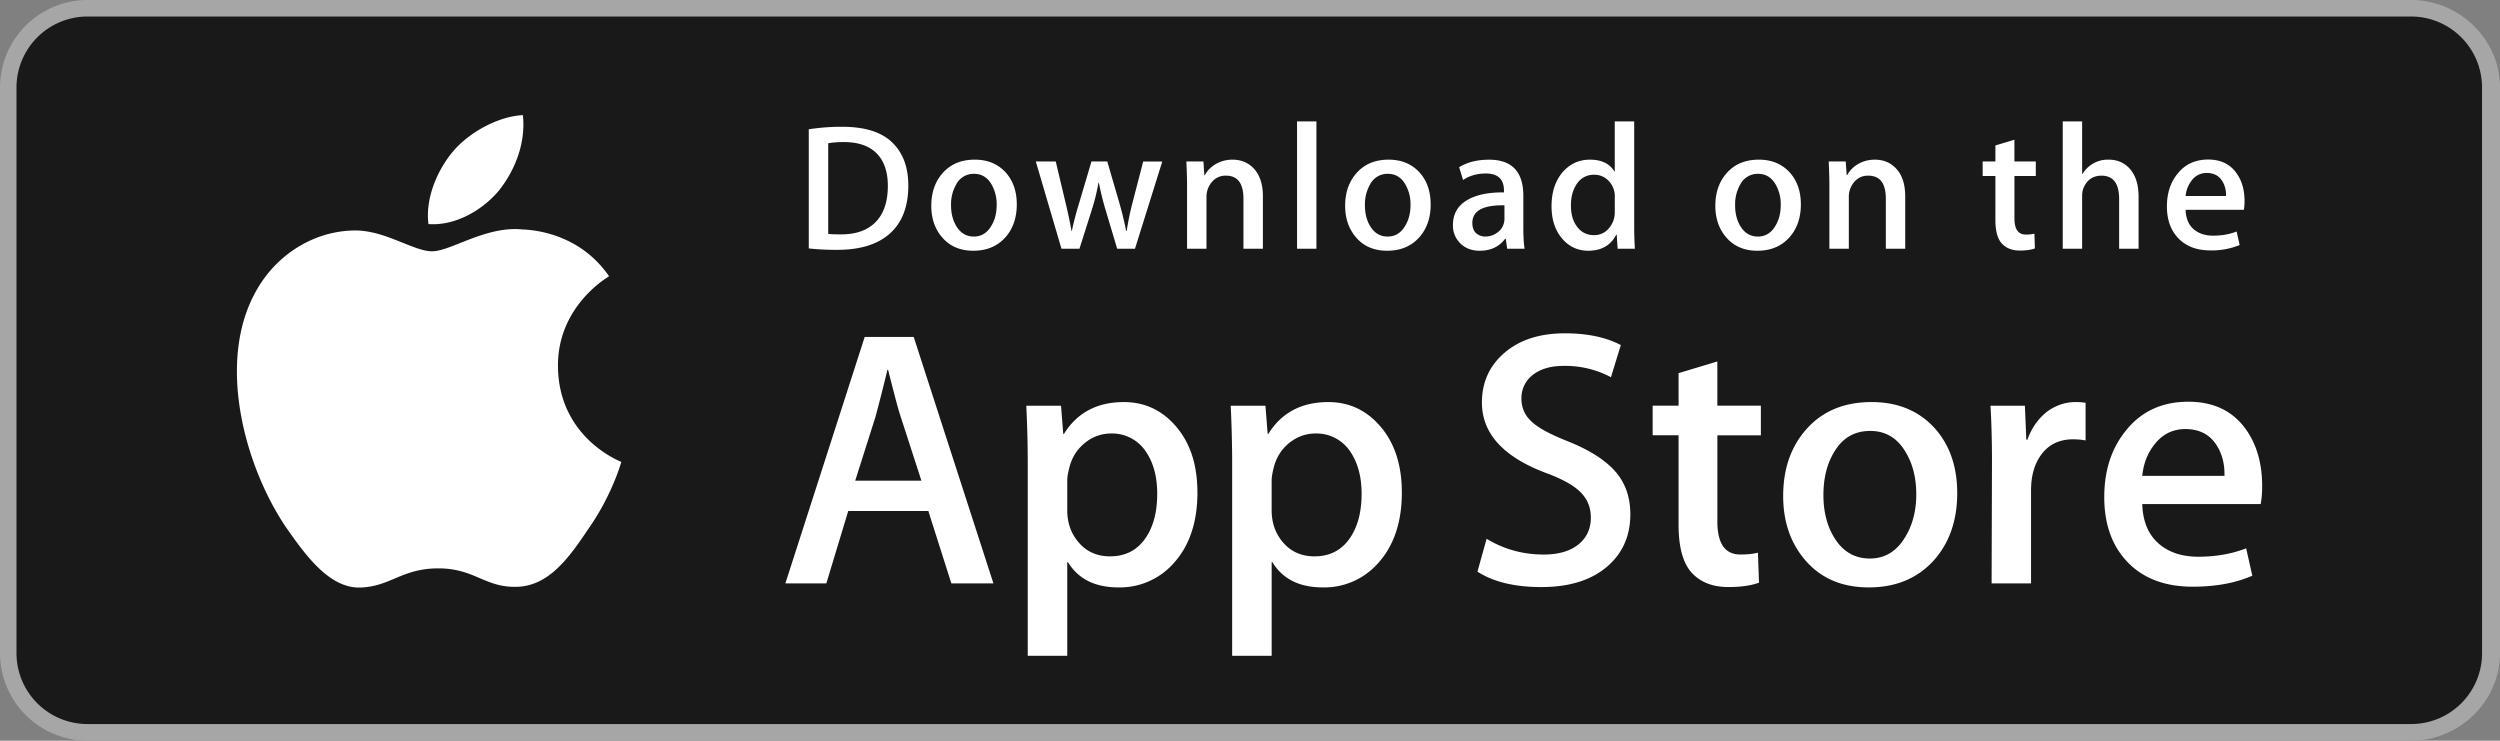 <svg xmlns="http://www.w3.org/2000/svg" width="81" height="24" fill="none" viewBox="0 0 81 24">
    <rect x="0" y="0" width="81" height="24" fill="#808080" stroke="none"/>
    <g>
        <path fill="#A6A6A6"
            d="M78.118 24H2.838A2.844 2.844 0 0 1 0 21.16V2.836A2.84 2.84 0 0 1 2.837 0h75.281C79.682 0 81 1.272 81 2.836V21.16c0 1.563-1.318 2.84-2.882 2.84Z">
        </path>
        <path fill="#1A1919"
            d="M80.419 21.16a2.298 2.298 0 0 1-2.3 2.299H2.837A2.3 2.3 0 0 1 .534 21.16V2.835a2.304 2.304 0 0 1 2.303-2.3h75.281a2.3 2.3 0 0 1 2.3 2.3l.001 18.326Z">
        </path>
        <path fill="#fff"
            d="M18.078 11.87c-.018-1.933 1.583-2.874 1.656-2.918-.906-1.322-2.312-1.502-2.805-1.517-1.18-.124-2.325.707-2.927.707-.613 0-1.539-.695-2.536-.674-1.284.02-2.486.763-3.144 1.917-1.36 2.354-.346 5.813.957 7.716.651.932 1.413 1.972 2.41 1.935.974-.04 1.338-.621 2.515-.621 1.166 0 1.508.621 2.524.598 1.047-.017 1.705-.936 2.334-1.876.753-1.068 1.056-2.12 1.068-2.174-.025-.008-2.033-.775-2.052-3.092ZM16.157 6.184c.525-.656.884-1.548.784-2.453-.759.033-1.708.525-2.255 1.166-.483.565-.915 1.492-.804 2.363.853.063 1.728-.43 2.275-1.076ZM32.187 18.902h-1.363l-.746-2.345h-2.595l-.71 2.345h-1.327l2.57-7.985h1.588l2.583 7.985Zm-2.334-3.33-.675-2.084c-.072-.213-.206-.715-.403-1.504h-.024c-.079.34-.205.84-.38 1.504l-.662 2.085h2.144ZM38.797 15.953c0 .979-.265 1.753-.794 2.321a2.321 2.321 0 0 1-1.765.758c-.758 0-1.303-.272-1.635-.817h-.024v3.033h-1.28V15.04c0-.616-.016-1.247-.047-1.895h1.125l.072.912h.024c.426-.687 1.074-1.03 1.943-1.03.679 0 1.246.268 1.7.805.454.537.68 1.244.68 2.12Zm-1.303.046c0-.56-.126-1.022-.38-1.386a1.31 1.31 0 0 0-1.113-.568 1.33 1.33 0 0 0-.859.313c-.257.21-.425.485-.503.824-.04.159-.06.288-.06.39v.96c0 .419.129.772.386 1.061.256.289.59.433 1 .433.482 0 .857-.186 1.125-.557.27-.372.404-.861.404-1.47ZM45.42 15.953c0 .979-.266 1.753-.795 2.321a2.319 2.319 0 0 1-1.765.758c-.758 0-1.303-.272-1.634-.817h-.024v3.033h-1.28V15.04c0-.616-.016-1.247-.047-1.895H41l.072.912h.023c.427-.687 1.074-1.03 1.943-1.03.679 0 1.246.268 1.7.805.454.537.681 1.244.681 2.12Zm-1.304.046c0-.56-.127-1.022-.38-1.386a1.308 1.308 0 0 0-1.113-.568c-.316 0-.602.105-.86.313-.256.21-.423.485-.502.824-.039.159-.06.288-.06.39v.96c0 .419.13.772.385 1.061.257.288.59.433 1.002.433.481 0 .856-.186 1.125-.557.268-.372.403-.861.403-1.47ZM52.823 16.663c0 .68-.236 1.232-.71 1.658-.52.467-1.243.7-2.174.7-.86 0-1.548-.166-2.07-.498l.297-1.066c.562.34 1.178.51 1.85.51.48 0 .856-.11 1.125-.327.269-.217.402-.508.402-.872 0-.324-.11-.597-.331-.818-.22-.222-.589-.428-1.102-.618-1.398-.521-2.096-1.285-2.096-2.29 0-.656.244-1.194.734-1.613.489-.42 1.14-.629 1.955-.629.727 0 1.33.127 1.812.38l-.32 1.042a3.144 3.144 0 0 0-1.528-.367c-.45 0-.801.111-1.053.332a.948.948 0 0 0-.32.723c0 .316.122.577.367.782.212.19.6.395 1.161.616.687.277 1.192.6 1.516.97.324.37.485.833.485 1.385ZM57.053 14.105h-1.41V16.9c0 .711.248 1.066.746 1.066.228 0 .418-.02.568-.06l.035.972c-.252.094-.583.142-.994.142-.505 0-.9-.154-1.185-.462-.284-.309-.427-.826-.427-1.552v-2.903h-.84v-.96h.84V12.09l1.256-.379v1.433h1.41v.962ZM63.414 15.976c0 .885-.253 1.612-.758 2.18-.53.585-1.233.876-2.11.876-.844 0-1.517-.28-2.019-.84-.501-.56-.752-1.268-.752-2.12 0-.893.258-1.624.776-2.192.516-.569 1.213-.853 2.09-.853.845 0 1.525.28 2.038.841.49.544.735 1.247.735 2.108Zm-1.327.041c0-.53-.113-.986-.343-1.366-.268-.46-.652-.689-1.148-.689-.515 0-.905.23-1.173.69-.23.38-.344.842-.344 1.39 0 .53.114.986.343 1.365.277.46.664.689 1.162.689.488 0 .872-.234 1.148-.701.236-.387.355-.847.355-1.378ZM67.573 14.27a2.221 2.221 0 0 0-.404-.036c-.45 0-.798.17-1.043.51-.213.3-.32.68-.32 1.137v3.021h-1.278l.012-3.944c0-.664-.016-1.268-.048-1.813h1.114l.047 1.102h.035c.135-.379.349-.684.64-.912.285-.206.593-.309.925-.309.118 0 .225.009.32.024v1.22ZM73.293 15.751a3 3 0 0 1-.047.58H69.41c.015.569.2 1.004.557 1.304.323.268.741.403 1.255.403.568 0 1.087-.091 1.553-.273l.2.888c-.545.238-1.188.356-1.93.356-.893 0-1.594-.263-2.104-.788-.508-.525-.763-1.23-.763-2.114 0-.868.236-1.591.711-2.168.497-.616 1.168-.923 2.013-.923.83 0 1.458.307 1.885.923.338.489.507 1.094.507 1.812Zm-1.22-.332c.009-.379-.074-.707-.248-.983-.221-.356-.562-.534-1.02-.534-.418 0-.758.174-1.018.522-.213.276-.34.608-.378.995h2.664ZM29.43 6.005c0 .707-.213 1.238-.636 1.595-.392.33-.948.495-1.67.495-.357 0-.663-.016-.92-.047V4.189a6.788 6.788 0 0 1 1.084-.081c.687 0 1.204.149 1.554.448.39.338.587.82.587 1.45Zm-.664.018c0-.458-.121-.81-.363-1.054-.243-.244-.597-.366-1.063-.366-.198 0-.367.013-.506.04v2.934c.077.012.218.017.424.017.482 0 .853-.134 1.114-.401.262-.268.394-.658.394-1.17ZM32.944 6.622c0 .435-.124.792-.372 1.071-.26.288-.606.431-1.036.431-.416 0-.746-.137-.993-.413-.246-.276-.369-.623-.369-1.042 0-.438.127-.797.381-1.076.255-.28.597-.42 1.027-.42.416 0 .75.138 1.002.414.24.267.36.613.36 1.035Zm-.652.02a1.28 1.28 0 0 0-.168-.67c-.132-.226-.32-.34-.564-.34a.63.63 0 0 0-.577.34 1.296 1.296 0 0 0-.169.682c0 .261.057.485.17.671.135.226.325.339.57.339.24 0 .428-.115.564-.345.116-.19.174-.415.174-.676ZM37.658 5.232l-.885 2.828h-.576l-.367-1.228a9.192 9.192 0 0 1-.227-.914h-.012a6.69 6.69 0 0 1-.227.914l-.39 1.228h-.582l-.832-2.828h.646l.32 1.344c.077.318.14.621.192.908h.011c.047-.236.124-.538.234-.902l.401-1.35h.512l.385 1.321c.093.323.169.633.227.932h.017c.043-.291.107-.602.192-.932l.343-1.32h.618v-.001ZM40.918 8.06h-.63V6.44c0-.5-.189-.749-.57-.749a.567.567 0 0 0-.453.206.73.73 0 0 0-.175.485v1.677h-.629V6.04c0-.248-.008-.517-.023-.809h.553l.03.443h.017a.908.908 0 0 1 .326-.342c.17-.105.36-.159.57-.159.264 0 .483.085.658.256.217.21.326.522.326.938V8.06ZM42.652 8.06h-.628V3.934h.628V8.06ZM46.354 6.622c0 .435-.124.792-.373 1.071-.26.288-.606.431-1.036.431-.416 0-.746-.137-.992-.413-.247-.276-.37-.623-.37-1.042 0-.438.127-.797.382-1.076.254-.28.596-.42 1.026-.42.416 0 .749.138 1.002.414.24.267.36.613.36 1.035Zm-.653.02a1.28 1.28 0 0 0-.169-.67c-.131-.226-.32-.34-.563-.34a.63.63 0 0 0-.577.34 1.296 1.296 0 0 0-.168.682c0 .261.056.485.168.671.136.226.326.339.57.339.24 0 .429-.115.564-.345.117-.19.175-.415.175-.676ZM49.397 8.06h-.564l-.047-.326h-.018c-.193.26-.468.39-.826.39-.267 0-.483-.086-.645-.256a.803.803 0 0 1-.222-.576c0-.346.144-.61.434-.792.29-.182.696-.271 1.22-.267V6.18c0-.373-.196-.559-.588-.559-.279 0-.525.07-.737.21l-.128-.413c.263-.163.587-.244.97-.244.74 0 1.11.39 1.11 1.17v1.041c0 .283.014.508.041.675Zm-.653-.972v-.436c-.693-.012-1.04.178-1.04.57 0 .147.04.258.12.331a.44.44 0 0 0 .308.11.635.635 0 0 0 .384-.13.536.536 0 0 0 .228-.445ZM52.97 8.06h-.558l-.03-.454h-.017c-.178.345-.482.518-.908.518-.34 0-.625-.134-.85-.401-.225-.268-.337-.615-.337-1.042 0-.458.122-.829.367-1.112.237-.264.527-.396.873-.396.38 0 .645.128.797.384h.011V3.934h.63v3.364c0 .275.007.529.022.762Zm-.651-1.193v-.472a.716.716 0 0 0-.245-.579.618.618 0 0 0-.42-.154.645.645 0 0 0-.554.28c-.134.186-.202.425-.202.716 0 .28.064.506.194.68.136.187.32.28.55.28a.606.606 0 0 0 .496-.233.775.775 0 0 0 .18-.518ZM58.348 6.622c0 .435-.124.792-.373 1.071-.26.288-.604.431-1.036.431-.414 0-.745-.137-.992-.413-.246-.276-.37-.623-.37-1.042 0-.438.127-.797.382-1.076.254-.28.596-.42 1.028-.42.414 0 .748.138 1 .414.24.267.361.613.361 1.035Zm-.652.02a1.28 1.28 0 0 0-.168-.67c-.133-.226-.32-.34-.565-.34a.632.632 0 0 0-.576.34 1.296 1.296 0 0 0-.169.682c0 .261.056.485.169.671.136.226.325.339.57.339.24 0 .43-.115.565-.345.116-.19.174-.415.174-.676ZM61.729 8.06h-.628V6.44c0-.5-.19-.749-.57-.749a.565.565 0 0 0-.454.206.727.727 0 0 0-.175.485v1.677h-.63V6.04c0-.248-.007-.517-.022-.809h.552l.03.442h.017a.918.918 0 0 1 .326-.341c.171-.106.361-.159.57-.159.264 0 .484.085.658.256.218.21.326.522.326.937V8.06ZM65.96 5.702h-.692v1.374c0 .35.123.524.367.524.112 0 .206-.01.28-.03l.016.478c-.124.047-.287.07-.488.07-.249 0-.442-.076-.582-.227-.14-.151-.21-.405-.21-.762V5.702h-.413v-.47h.413v-.519l.616-.186v.704h.693v.471ZM69.29 8.06h-.63V6.452c0-.507-.19-.76-.57-.76-.291 0-.49.146-.6.44a.79.79 0 0 0-.029.226V8.06h-.628V3.934h.628v1.704h.012a.95.95 0 0 1 .85-.465c.26 0 .476.086.647.257.213.213.32.53.32.948V8.06ZM72.723 6.512c0 .113-.008.208-.023.285h-1.886c.008.28.098.493.273.64.16.132.365.198.617.198.28 0 .534-.044.763-.134l.098.437a2.368 2.368 0 0 1-.949.175c-.438 0-.783-.13-1.032-.387-.251-.258-.376-.604-.376-1.039 0-.426.116-.782.35-1.065.243-.302.573-.453.988-.453.407 0 .716.15.925.453.169.24.252.537.252.89Zm-.6-.163a.847.847 0 0 0-.122-.483c-.109-.174-.275-.262-.5-.262a.597.597 0 0 0-.5.256.952.952 0 0 0-.187.49h1.31Z">
        </path>
    </g>
</svg>